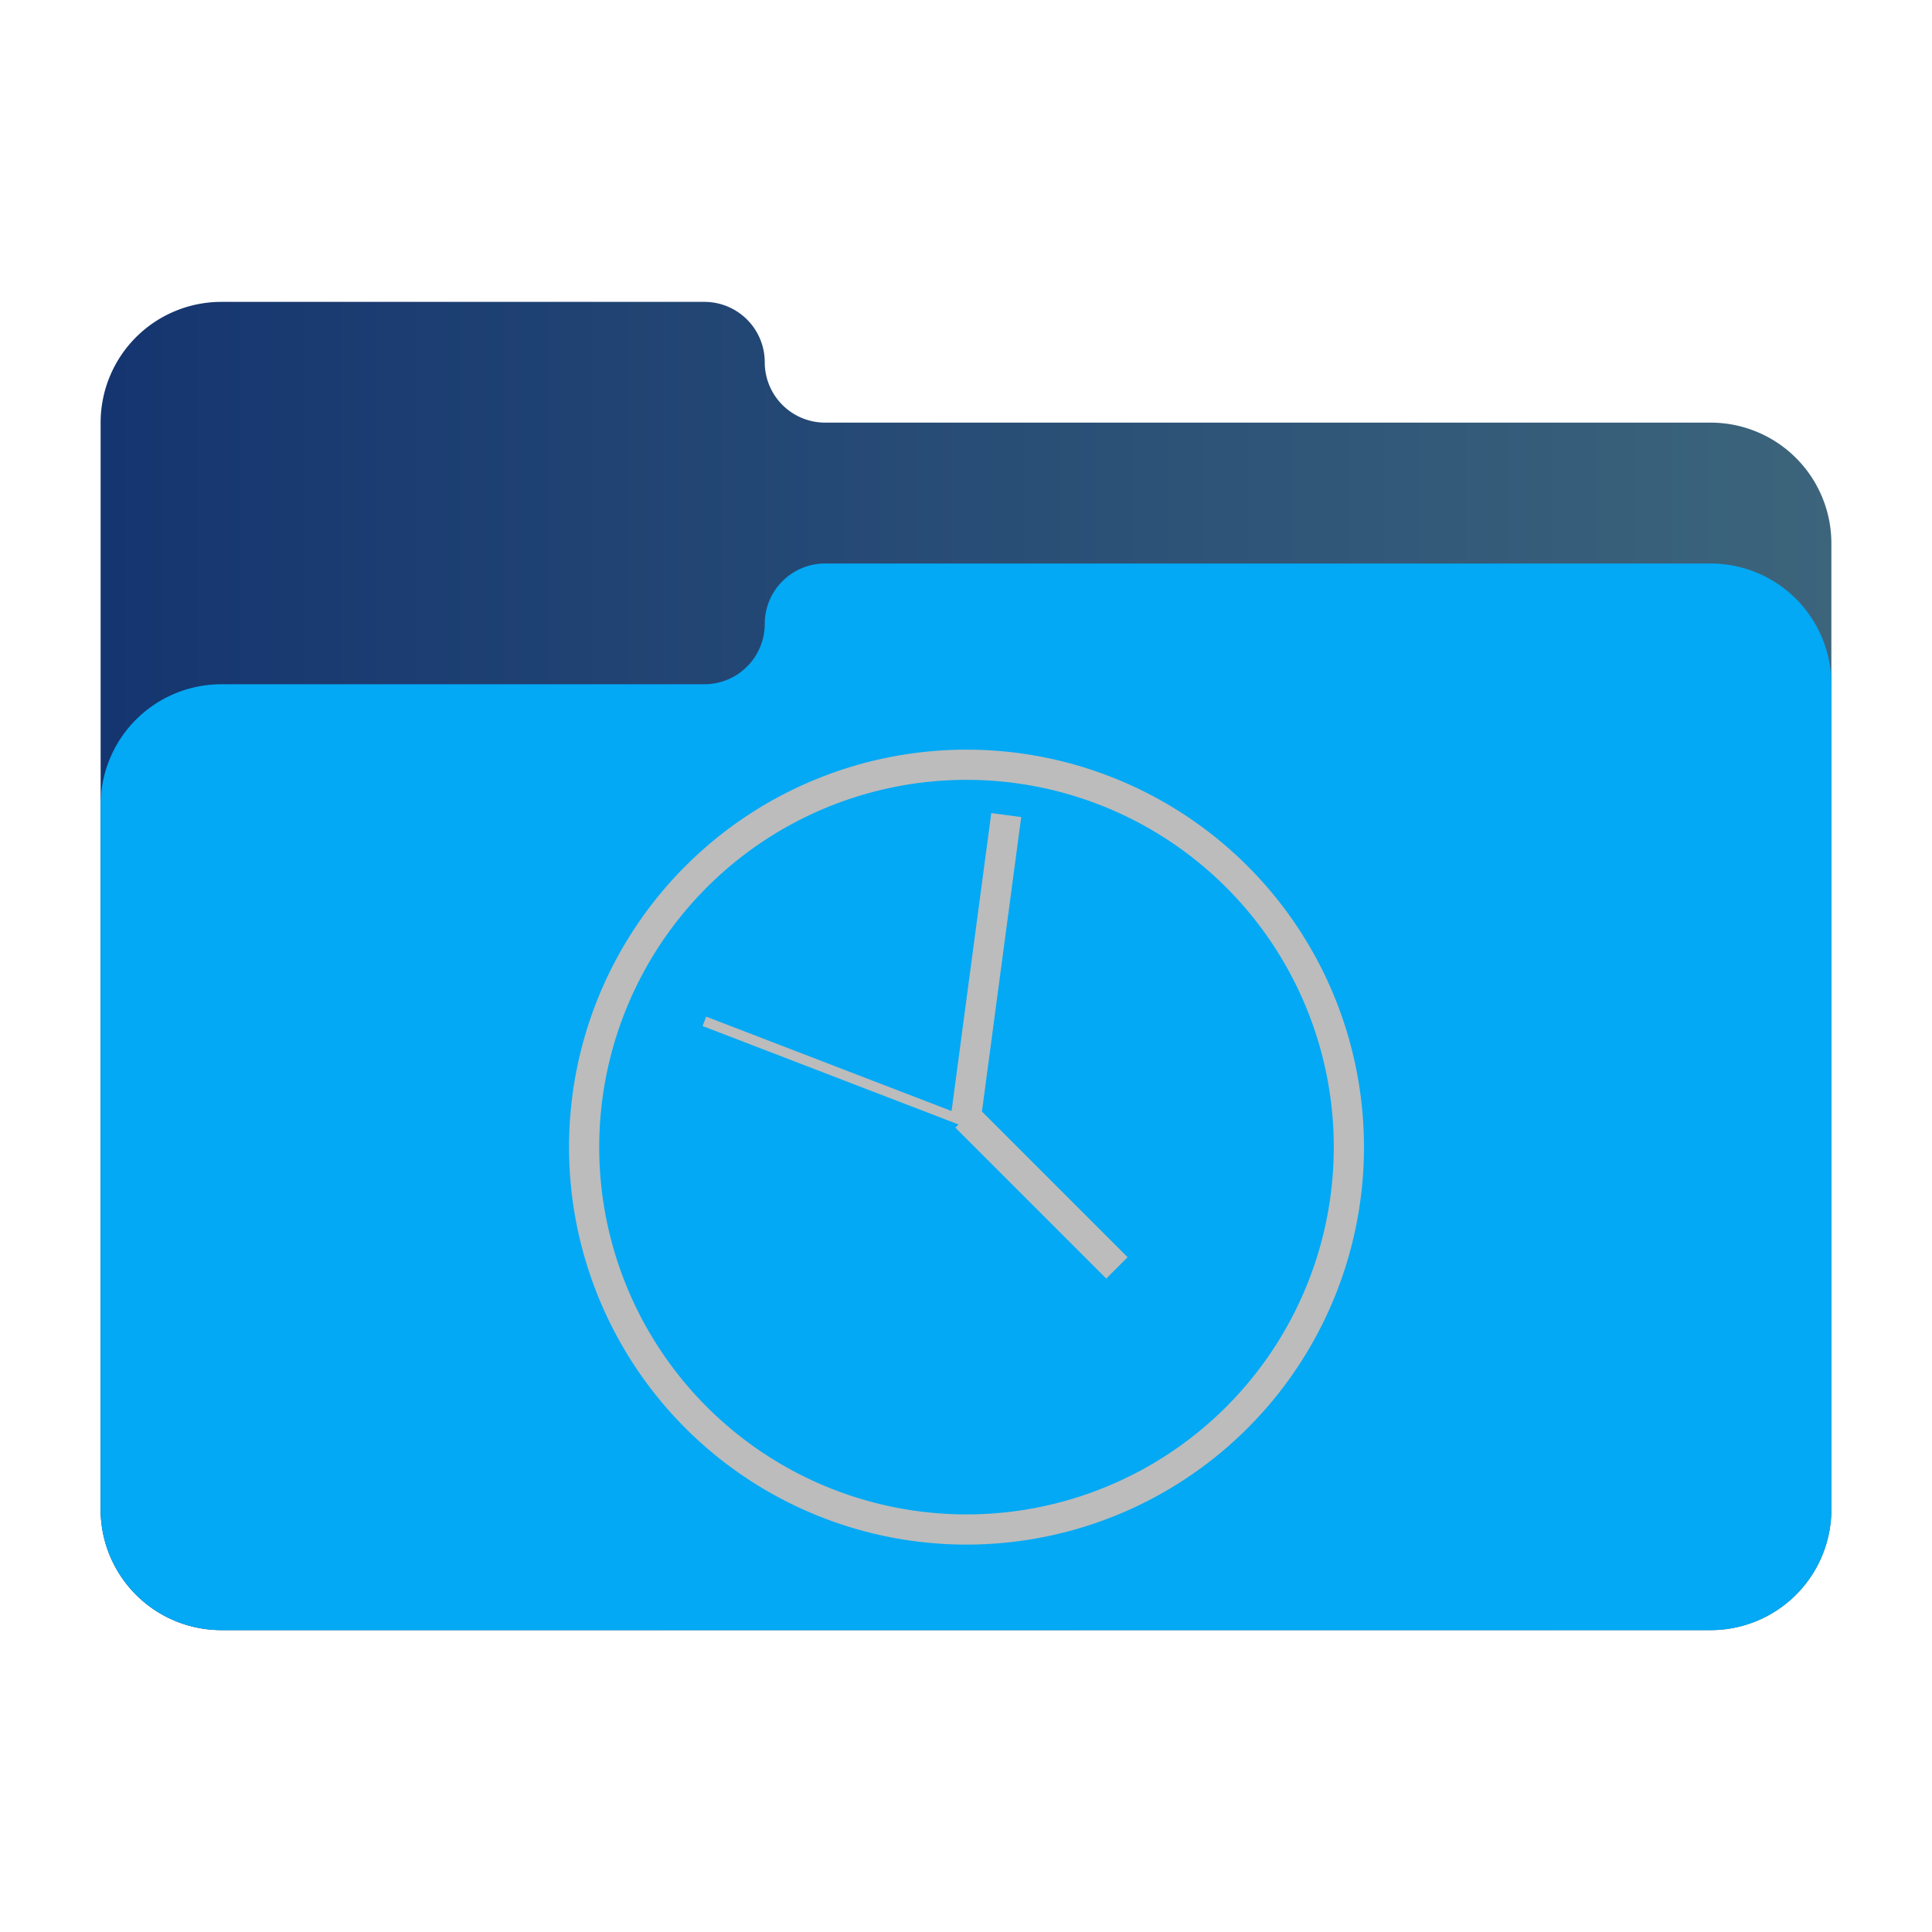 <?xml version="1.0" encoding="UTF-8"?>
<svg xmlns="http://www.w3.org/2000/svg" version="1.1" viewBox="0 0 192 192">
  <defs>
    <linearGradient x1="200" y1="0" x2="0" y2="0" id="Gradient0" gradientUnits="userSpaceOnUse">
      <stop style="stop-color:#406A7D;stop-opacity:1" offset="0" />
      <stop style="stop-color:#12326F;stop-opacity:1" offset="1" />
    </linearGradient>
  </defs>

  <path style="fill:url(#Gradient0);stroke:none" d="m 22,30 48,0 a 6 6 0 0 1 6,6 a 6 6 0 0 0 6,6 l 88,0 a 12 12 0 0 1 12,12  l 0,96 a 12,12 0 0 1 -12,12 l -148,0 a 12,12 0 0 1 -12,-12 l 0,-108 a 12,12 0 0 1 12,-12 z"/>  
  <path style="fill:#03A9F4;stroke:none" d="m 22,68 48,0 a 6 6 0 0 0 6,-6 a 6 6 0 0 1 6,-6 l 88,0 a 12 12 0 0 1 12,12  l 0,82 a 12,12 0 0 1 -12,12 l -148,0 a 12,12 0 0 1 -12,-12 l 0,-70 a 12,12 0 0 1 12,-12 z"/>  
  <path style="stroke:#BCBCBC;stroke-width:3;fill:none;" d="m 96,76 a 38,38 0 1 0 0.1,0 z m 0,35 15,15 m -15,-15 4,-30"/>
  <path style="stroke:#BCBCBC;stroke-width:1;fill:none;" d="m 96,111.5 -26,-10" />
</svg>
